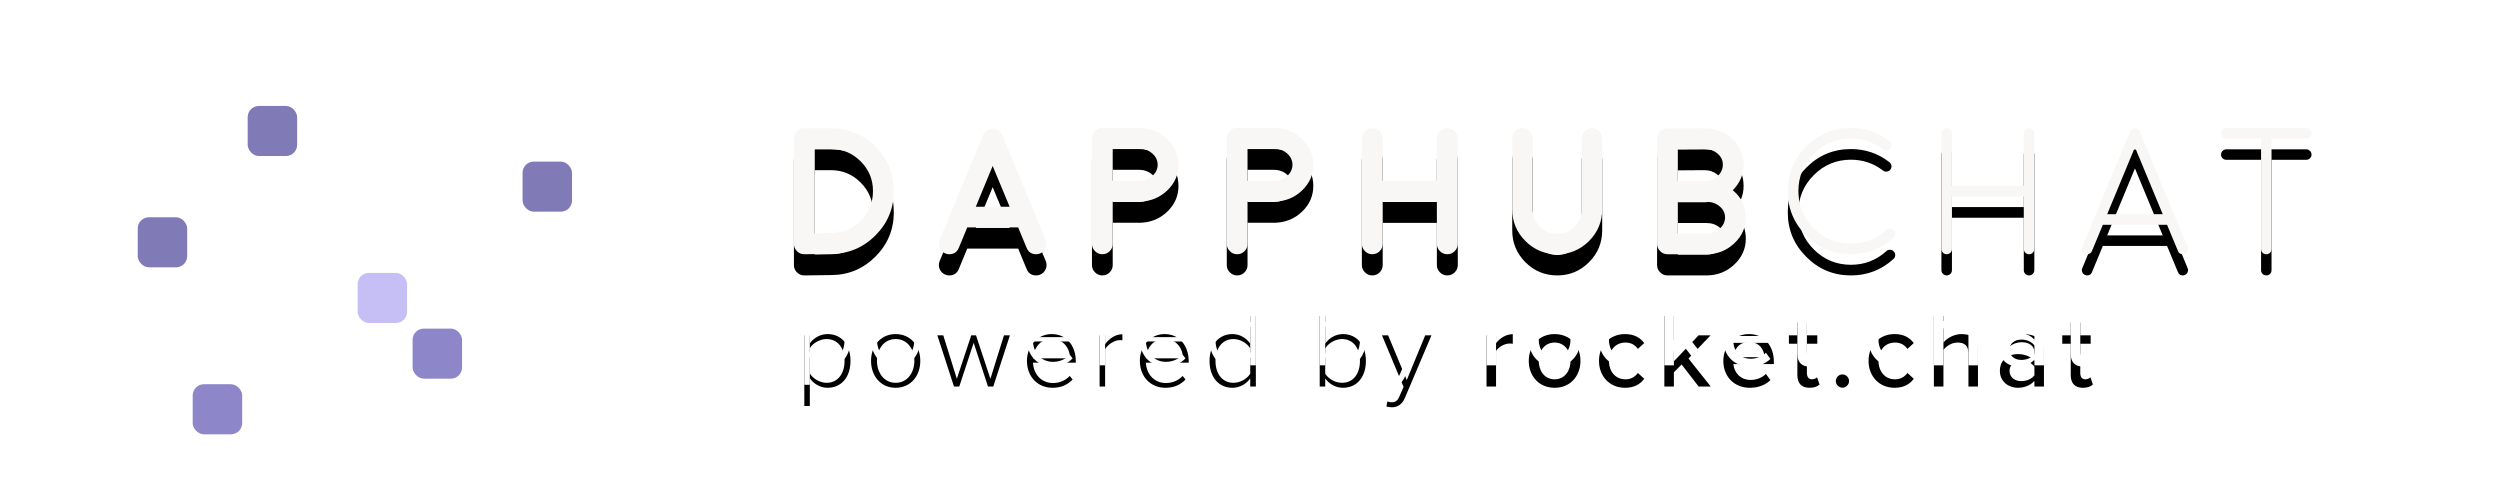 <?xml version="1.0" encoding="UTF-8" standalone="no"?>
<svg width="236px" height="46px" viewBox="0 0 236 46" version="1.1" xmlns="http://www.w3.org/2000/svg" xmlns:xlink="http://www.w3.org/1999/xlink">
    <!-- Generator: Sketch 40.3 (33839) - http://www.bohemiancoding.com/sketch -->
    <title>dapphub-rc-logo</title>
    <desc>Created with Sketch.</desc>
    <defs>
        <path d="M3.01,7.633 C4.3,7.633 5.17,6.633 5.17,5.093 C5.17,3.543 4.3,2.563 3.01,2.563 C2.29,2.563 1.67,2.953 1.33,3.443 L1.33,2.683 L0.81,2.683 L0.81,9.353 L1.33,9.353 L1.33,6.733 C1.72,7.283 2.33,7.633 3.01,7.633 L3.01,7.633 Z M2.92,7.163 C2.25,7.163 1.61,6.743 1.33,6.283 L1.33,3.893 C1.61,3.433 2.25,3.033 2.92,3.033 C4,3.033 4.61,3.923 4.61,5.093 C4.61,6.263 4,7.163 2.92,7.163 L2.92,7.163 Z M9.429,7.633 C10.859,7.633 11.759,6.503 11.759,5.093 C11.759,3.683 10.859,2.563 9.429,2.563 C8.019,2.563 7.109,3.683 7.109,5.093 C7.109,6.503 8.019,7.633 9.429,7.633 L9.429,7.633 Z M9.429,7.163 C8.309,7.163 7.669,6.173 7.669,5.093 C7.669,4.023 8.309,3.033 9.429,3.033 C10.569,3.033 11.199,4.023 11.199,5.093 C11.199,6.173 10.569,7.163 9.429,7.163 L9.429,7.163 Z M18.648,7.513 L20.218,2.683 L19.658,2.683 L18.378,6.783 L17.018,2.683 L16.568,2.683 L15.208,6.783 L13.928,2.683 L13.368,2.683 L14.938,7.513 L15.438,7.513 L16.798,3.383 L18.148,7.513 L18.648,7.513 Z M24.247,7.633 C25.047,7.633 25.657,7.353 26.137,6.853 L25.867,6.513 C25.457,6.953 24.897,7.183 24.287,7.183 C23.147,7.183 22.447,6.313 22.397,5.263 L26.437,5.263 L26.437,5.123 C26.437,3.733 25.627,2.563 24.157,2.563 C22.817,2.563 21.827,3.693 21.827,5.093 C21.827,6.583 22.837,7.633 24.247,7.633 L24.247,7.633 Z M25.907,4.853 L22.397,4.853 C22.437,4.013 23.007,3.013 24.147,3.013 C25.357,3.013 25.897,4.033 25.907,4.853 L25.907,4.853 Z M29.206,7.513 L29.206,3.993 C29.426,3.573 30.086,3.133 30.576,3.133 C30.676,3.133 30.746,3.133 30.836,3.153 L30.836,2.583 C30.166,2.583 29.616,2.973 29.206,3.513 L29.206,2.683 L28.686,2.683 L28.686,7.513 L29.206,7.513 Z M34.905,7.633 C35.705,7.633 36.315,7.353 36.795,6.853 L36.525,6.513 C36.115,6.953 35.555,7.183 34.945,7.183 C33.805,7.183 33.105,6.313 33.055,5.263 L37.095,5.263 L37.095,5.123 C37.095,3.733 36.285,2.563 34.815,2.563 C33.475,2.563 32.485,3.693 32.485,5.093 C32.485,6.583 33.495,7.633 34.905,7.633 L34.905,7.633 Z M36.565,4.853 L33.055,4.853 C33.095,4.013 33.665,3.013 34.805,3.013 C36.015,3.013 36.555,4.033 36.565,4.853 L36.565,4.853 Z M43.435,7.513 L43.435,0.843 L42.905,0.843 L42.905,3.463 C42.515,2.913 41.915,2.563 41.225,2.563 C39.945,2.563 39.065,3.573 39.065,5.103 C39.065,6.653 39.945,7.633 41.225,7.633 C41.945,7.633 42.565,7.243 42.905,6.743 L42.905,7.513 L43.435,7.513 Z M41.315,7.163 C40.245,7.163 39.625,6.273 39.625,5.103 C39.625,3.933 40.245,3.033 41.315,3.033 C41.995,3.033 42.625,3.443 42.905,3.913 L42.905,6.303 C42.625,6.763 41.995,7.163 41.315,7.163 L41.315,7.163 Z M49.983,6.303 L49.983,3.913 C50.263,3.453 50.903,3.033 51.573,3.033 C52.653,3.033 53.263,3.933 53.263,5.103 C53.263,6.273 52.653,7.163 51.573,7.163 C50.903,7.163 50.263,6.763 49.983,6.303 L49.983,6.303 Z M49.983,7.513 L49.983,6.743 C50.323,7.243 50.943,7.633 51.663,7.633 C52.943,7.633 53.823,6.653 53.823,5.103 C53.823,3.573 52.953,2.563 51.663,2.563 C50.983,2.563 50.373,2.913 49.983,3.463 L49.983,0.843 L49.463,0.843 L49.463,7.513 L49.983,7.513 Z M55.762,9.403 C55.892,9.443 56.112,9.473 56.272,9.473 C56.842,9.473 57.252,9.183 57.512,8.573 L60.012,2.683 L59.422,2.683 L57.682,6.903 L55.922,2.683 L55.342,2.683 L57.382,7.553 L57.002,8.413 C56.812,8.873 56.592,9.003 56.272,9.003 C56.152,9.003 55.962,8.973 55.852,8.923 L55.762,9.403 Z M65.21,7.513 L66.11,7.513 L66.11,4.153 C66.32,3.793 66.93,3.453 67.38,3.453 C67.5,3.453 67.6,3.463 67.69,3.483 L67.69,2.573 C67.05,2.573 66.48,2.943 66.11,3.423 L66.11,2.683 L65.21,2.683 L65.21,7.513 Z M71.639,7.633 C73.149,7.633 74.079,6.493 74.079,5.093 C74.079,3.703 73.149,2.563 71.639,2.563 C70.139,2.563 69.199,3.703 69.199,5.093 C69.199,6.493 70.139,7.633 71.639,7.633 L71.639,7.633 Z M71.639,6.833 C70.679,6.833 70.139,6.013 70.139,5.093 C70.139,4.183 70.679,3.363 71.639,3.363 C72.609,3.363 73.139,4.183 73.139,5.093 C73.139,6.013 72.609,6.833 71.639,6.833 L71.639,6.833 Z M75.828,5.093 C75.828,6.543 76.828,7.633 78.288,7.633 C79.198,7.633 79.748,7.253 80.098,6.783 L79.498,6.233 C79.208,6.633 78.818,6.833 78.328,6.833 C77.378,6.833 76.768,6.093 76.768,5.093 C76.768,4.093 77.378,3.363 78.328,3.363 C78.818,3.363 79.208,3.553 79.498,3.963 L80.098,3.413 C79.748,2.943 79.198,2.563 78.288,2.563 C76.828,2.563 75.828,3.643 75.828,5.093 L75.828,5.093 Z M85.237,7.513 L86.377,7.513 L84.277,4.873 L86.357,2.683 L85.227,2.683 L82.897,5.133 L82.897,0.843 L81.997,0.843 L81.997,7.513 L82.897,7.513 L82.897,6.173 L83.627,5.433 L85.237,7.513 Z M87.566,5.093 C87.566,6.613 88.626,7.633 90.066,7.633 C90.846,7.633 91.526,7.383 92.006,6.913 L91.586,6.323 C91.226,6.693 90.666,6.893 90.156,6.893 C89.186,6.893 88.586,6.213 88.516,5.393 L92.336,5.393 L92.336,5.173 C92.336,3.693 91.436,2.563 89.986,2.563 C88.576,2.563 87.566,3.693 87.566,5.093 L87.566,5.093 Z M89.986,3.303 C91.006,3.303 91.436,4.103 91.456,4.743 L88.506,4.743 C88.556,4.083 89.016,3.303 89.986,3.303 L89.986,3.303 Z M95.705,7.633 C96.175,7.633 96.455,7.503 96.645,7.323 L96.415,6.643 C96.325,6.743 96.135,6.833 95.925,6.833 C95.615,6.833 95.455,6.583 95.455,6.243 L95.455,3.473 L96.435,3.473 L96.435,2.683 L95.455,2.683 L95.455,1.363 L94.555,1.363 L94.555,2.683 L93.755,2.683 L93.755,3.473 L94.555,3.473 L94.555,6.443 C94.555,7.203 94.945,7.633 95.705,7.633 L95.705,7.633 Z M98.185,6.993 C98.185,7.333 98.465,7.623 98.805,7.623 C99.145,7.623 99.435,7.333 99.435,6.993 C99.435,6.653 99.145,6.373 98.805,6.373 C98.465,6.373 98.185,6.653 98.185,6.993 L98.185,6.993 Z M101.274,5.093 C101.274,6.543 102.274,7.633 103.734,7.633 C104.644,7.633 105.194,7.253 105.544,6.783 L104.944,6.233 C104.654,6.633 104.264,6.833 103.774,6.833 C102.824,6.833 102.214,6.093 102.214,5.093 C102.214,4.093 102.824,3.363 103.774,3.363 C104.264,3.363 104.654,3.553 104.944,3.963 L105.544,3.413 C105.194,2.943 104.644,2.563 103.734,2.563 C102.274,2.563 101.274,3.643 101.274,5.093 L101.274,5.093 Z M110.703,7.513 L111.603,7.513 L111.603,4.103 C111.603,3.083 111.083,2.563 110.053,2.563 C109.313,2.563 108.663,2.973 108.343,3.363 L108.343,0.843 L107.443,0.843 L107.443,7.513 L108.343,7.513 L108.343,4.063 C108.603,3.703 109.113,3.363 109.673,3.363 C110.293,3.363 110.703,3.603 110.703,4.403 L110.703,7.513 Z M116.932,7.513 L117.832,7.513 L117.832,4.253 C117.832,3.023 116.942,2.563 115.892,2.563 C115.112,2.563 114.452,2.823 113.912,3.353 L114.302,3.973 C114.732,3.543 115.202,3.333 115.752,3.333 C116.442,3.333 116.932,3.693 116.932,4.293 L116.932,5.093 C116.562,4.663 116.002,4.453 115.352,4.453 C114.542,4.453 113.672,4.933 113.672,6.033 C113.672,7.093 114.552,7.633 115.352,7.633 C116.002,7.633 116.552,7.403 116.932,6.983 L116.932,7.513 Z M116.932,6.453 C116.662,6.813 116.192,7.003 115.692,7.003 C115.042,7.003 114.582,6.613 114.582,6.043 C114.582,5.473 115.042,5.083 115.692,5.083 C116.192,5.083 116.662,5.273 116.932,5.633 L116.932,6.453 Z M121.511,7.633 C121.981,7.633 122.261,7.503 122.451,7.323 L122.221,6.643 C122.131,6.743 121.941,6.833 121.731,6.833 C121.421,6.833 121.261,6.583 121.261,6.243 L121.261,3.473 L122.241,3.473 L122.241,2.683 L121.261,2.683 L121.261,1.363 L120.361,1.363 L120.361,2.683 L119.561,2.683 L119.561,3.473 L120.361,3.473 L120.361,6.443 C120.361,7.203 120.751,7.633 121.511,7.633 L121.511,7.633 Z" id="path-1"></path>
        <filter x="-50%" y="-50%" width="200%" height="200%" filterUnits="objectBoundingBox" id="filter-2">
            <feOffset dx="0" dy="2" in="SourceAlpha" result="shadowOffsetOuter1"></feOffset>
            <feGaussianBlur stdDeviation="2" in="shadowOffsetOuter1" result="shadowBlurOuter1"></feGaussianBlur>
            <feColorMatrix values="0 0 0 0 0   0 0 0 0 0   0 0 0 0 0  0 0 0 0.5 0" type="matrix" in="shadowBlurOuter1"></feColorMatrix>
        </filter>
        <filter x="-50%" y="-50%" width="200%" height="200%" filterUnits="objectBoundingBox" id="filter-3">
            <feOffset dx="0" dy="2" in="SourceAlpha" result="shadowOffsetOuter1"></feOffset>
            <feGaussianBlur stdDeviation="2" in="shadowOffsetOuter1" result="shadowBlurOuter1"></feGaussianBlur>
            <feColorMatrix values="0 0 0 0 0   0 0 0 0 0   0 0 0 0 0  0 0 0 0.5 0" type="matrix" in="shadowBlurOuter1" result="shadowMatrixOuter1"></feColorMatrix>
            <feMerge>
                <feMergeNode in="shadowMatrixOuter1"></feMergeNode>
                <feMergeNode in="SourceGraphic"></feMergeNode>
            </feMerge>
        </filter>
        <path d="M76.914,14.064 L78.441,14.064 C79.537,14.064 80.472,14.454 81.247,15.234 C82.021,16.009 82.409,16.942 82.409,18.032 C82.409,19.127 82.021,20.063 81.247,20.837 C80.472,21.612 79.534,22 78.433,22 L76.914,22.024 L76.914,14.064 Z M75.942,24 L78.441,23.967 C80.079,23.967 81.479,23.386 82.641,22.224 C83.798,21.067 84.376,19.67 84.376,18.032 C84.376,16.399 83.798,15.002 82.641,13.84 C81.479,12.683 80.079,12.105 78.441,12.105 L75.926,12.105 C75.655,12.105 75.425,12.199 75.237,12.387 C75.043,12.581 74.946,12.813 74.946,13.084 L74.946,23.021 C74.946,23.292 75.043,23.524 75.237,23.718 C75.431,23.906 75.66,24 75.926,24 L75.942,24 Z M92.114,19.518 L93.708,15.666 L95.31,19.518 L92.114,19.518 Z M89.607,24 C90.044,24 90.346,23.798 90.512,23.394 L91.309,21.468 L96.115,21.468 L96.912,23.394 C97.078,23.798 97.379,24 97.817,24 C97.944,24 98.068,23.975 98.19,23.925 C98.439,23.82 98.616,23.643 98.721,23.394 C98.821,23.145 98.821,22.896 98.721,22.647 L97.667,20.115 L97.667,20.107 L94.612,12.736 C94.601,12.708 94.588,12.681 94.571,12.653 C94.571,12.647 94.563,12.633 94.546,12.611 C94.529,12.589 94.521,12.575 94.521,12.57 C94.521,12.564 94.51,12.55 94.488,12.528 L94.463,12.495 C94.463,12.49 94.452,12.476 94.43,12.454 C94.413,12.437 94.405,12.426 94.405,12.42 C94.394,12.415 94.38,12.404 94.363,12.387 C94.347,12.371 94.336,12.362 94.33,12.362 C94.325,12.357 94.311,12.346 94.289,12.329 C94.267,12.312 94.256,12.304 94.256,12.304 C94.25,12.299 94.233,12.288 94.206,12.271 C94.178,12.254 94.167,12.249 94.173,12.254 C94.117,12.221 94.056,12.196 93.99,12.18 C94.001,12.18 93.99,12.177 93.957,12.171 C93.929,12.16 93.91,12.155 93.899,12.155 C93.899,12.155 93.885,12.152 93.857,12.146 C93.824,12.141 93.807,12.138 93.807,12.138 L93.758,12.138 L93.708,12.138 L93.666,12.138 L93.616,12.138 C93.616,12.138 93.603,12.141 93.575,12.146 C93.547,12.152 93.528,12.155 93.517,12.155 L93.484,12.163 C93.45,12.174 93.431,12.18 93.425,12.18 C93.414,12.185 93.395,12.191 93.367,12.196 L93.334,12.213 C93.345,12.207 93.337,12.213 93.309,12.229 C93.282,12.241 93.262,12.249 93.251,12.254 C93.246,12.254 93.229,12.263 93.201,12.279 L93.168,12.304 C93.163,12.31 93.149,12.321 93.127,12.337 C93.099,12.354 93.088,12.362 93.093,12.362 C93.088,12.362 93.074,12.373 93.052,12.396 C93.035,12.407 93.024,12.415 93.019,12.42 C93.019,12.426 93.008,12.44 92.986,12.462 C92.969,12.479 92.961,12.49 92.961,12.495 C92.955,12.501 92.944,12.512 92.927,12.528 C92.911,12.55 92.903,12.564 92.903,12.57 C92.897,12.575 92.886,12.589 92.869,12.611 L92.853,12.653 C92.836,12.681 92.822,12.708 92.811,12.736 L89.757,20.107 L89.757,20.115 L88.702,22.647 C88.603,22.896 88.603,23.145 88.702,23.394 C88.807,23.643 88.985,23.82 89.234,23.925 C89.355,23.975 89.48,24 89.607,24 L89.607,24 Z M105.04,17.069 L105.04,14.031 L107.522,14.031 C108.009,14.031 108.424,14.18 108.767,14.479 C109.11,14.778 109.282,15.135 109.282,15.55 C109.282,15.959 109.116,16.313 108.784,16.612 C108.452,16.906 108.05,17.058 107.58,17.069 L105.04,17.069 Z M104.06,12.072 C103.789,12.072 103.56,12.169 103.371,12.362 C103.178,12.55 103.081,12.78 103.081,13.051 L103.081,23.021 C103.081,23.292 103.178,23.521 103.371,23.709 C103.56,23.903 103.789,24 104.06,24 C104.332,24 104.564,23.903 104.758,23.709 C104.946,23.521 105.04,23.292 105.04,23.021 L105.04,19.028 L107.472,19.028 L107.522,19.036 C107.527,19.036 107.561,19.033 107.621,19.028 L107.638,19.028 L107.646,19.028 L107.655,19.028 C108.651,18.995 109.497,18.643 110.195,17.974 C110.898,17.298 111.249,16.491 111.249,15.55 C111.249,14.592 110.884,13.773 110.153,13.093 C109.428,12.412 108.551,12.072 107.522,12.072 L104.06,12.072 Z M117.767,17.069 L117.767,14.031 L120.249,14.031 C120.736,14.031 121.151,14.18 121.494,14.479 C121.837,14.778 122.008,15.135 122.008,15.55 C122.008,15.959 121.842,16.313 121.51,16.612 C121.178,16.906 120.777,17.058 120.307,17.069 L117.767,17.069 Z M116.787,12.072 C116.516,12.072 116.286,12.169 116.098,12.362 C115.905,12.55 115.808,12.78 115.808,13.051 L115.808,23.021 C115.808,23.292 115.905,23.521 116.098,23.709 C116.286,23.903 116.516,24 116.787,24 C117.058,24 117.291,23.903 117.484,23.709 C117.673,23.521 117.767,23.292 117.767,23.021 L117.767,19.028 L120.199,19.028 L120.249,19.036 C120.254,19.036 120.287,19.033 120.348,19.028 L120.365,19.028 L120.373,19.028 L120.381,19.028 C121.378,18.995 122.224,18.643 122.921,17.974 C123.624,17.298 123.976,16.491 123.976,15.55 C123.976,14.592 123.61,13.773 122.88,13.093 C122.155,12.412 121.278,12.072 120.249,12.072 L116.787,12.072 Z M137.325,23.709 C137.519,23.516 137.616,23.283 137.616,23.012 L137.616,13.093 C137.616,12.822 137.519,12.589 137.325,12.396 C137.131,12.202 136.899,12.105 136.628,12.105 C136.357,12.105 136.124,12.202 135.93,12.396 C135.737,12.589 135.64,12.822 135.64,13.093 L135.64,17.069 L130.527,17.069 L130.527,13.093 C130.527,12.822 130.433,12.589 130.244,12.396 C130.051,12.202 129.818,12.105 129.547,12.105 C129.276,12.105 129.044,12.202 128.85,12.396 C128.656,12.589 128.559,12.822 128.559,13.093 L128.559,23.012 C128.559,23.283 128.656,23.516 128.85,23.709 C129.044,23.903 129.276,24 129.547,24 C129.818,24 130.051,23.903 130.244,23.709 C130.433,23.516 130.527,23.283 130.527,23.012 L130.527,19.036 L135.64,19.036 L135.64,23.012 C135.64,23.283 135.737,23.516 135.93,23.709 C136.124,23.903 136.357,24 136.628,24 C136.899,24 137.131,23.903 137.325,23.709 L137.325,23.709 Z M149.604,12.379 C149.415,12.567 149.321,12.794 149.321,13.06 L149.321,19.75 C149.321,20.392 149.094,20.94 148.641,21.394 C148.187,21.847 147.642,22.074 147.005,22.074 C146.363,22.074 145.816,21.847 145.362,21.394 C144.908,20.94 144.681,20.392 144.681,19.75 L144.681,13.06 C144.681,12.794 144.587,12.567 144.399,12.379 C144.211,12.191 143.984,12.097 143.718,12.097 C143.453,12.097 143.226,12.191 143.038,12.379 C142.849,12.567 142.755,12.794 142.755,13.06 L142.755,19.75 C142.755,20.923 143.17,21.925 144,22.755 C144.831,23.585 145.832,24 147.005,24 C148.173,24 149.172,23.585 150.002,22.755 C150.832,21.925 151.247,20.923 151.247,19.75 L151.247,13.06 C151.247,12.794 151.153,12.567 150.965,12.379 C150.777,12.191 150.55,12.097 150.284,12.097 C150.019,12.097 149.792,12.191 149.604,12.379 L149.604,12.379 Z M158.387,19.053 L160.894,19.053 L161.027,19.053 L161.102,19.053 C161.589,19.053 162.001,19.197 162.339,19.484 C162.676,19.767 162.845,20.112 162.845,20.522 C162.845,20.943 162.673,21.299 162.33,21.593 C161.987,21.892 161.572,22.041 161.085,22.041 L158.387,22.041 L158.387,19.053 Z M158.387,14.081 L160.894,14.064 C161.381,14.064 161.793,14.208 162.131,14.496 C162.469,14.778 162.637,15.126 162.637,15.542 C162.637,15.962 162.466,16.327 162.123,16.637 C161.774,16.942 161.365,17.094 160.894,17.094 L158.387,17.094 L158.387,14.081 Z M161.085,24 C162.109,24 162.983,23.66 163.708,22.979 C164.439,22.298 164.804,21.479 164.804,20.522 C164.804,19.487 164.394,18.632 163.575,17.957 C164.256,17.276 164.596,16.471 164.596,15.542 C164.596,14.579 164.239,13.765 163.526,13.101 C162.806,12.437 161.926,12.105 160.886,12.105 L157.4,12.122 C157.134,12.127 156.904,12.224 156.711,12.412 C156.522,12.606 156.428,12.835 156.428,13.101 L156.428,23.021 C156.428,23.292 156.525,23.521 156.719,23.709 C156.907,23.903 157.137,24 157.408,24 L161.085,24 Z M178.743,22.448 C178.848,22.354 178.903,22.237 178.909,22.099 C178.914,21.961 178.87,21.842 178.776,21.742 C178.682,21.637 178.565,21.582 178.427,21.576 C178.289,21.571 178.17,21.615 178.07,21.709 C177.124,22.567 176.009,22.996 174.725,22.996 C173.358,22.996 172.19,22.511 171.222,21.543 C170.254,20.575 169.769,19.407 169.769,18.04 C169.769,16.668 170.254,15.497 171.222,14.529 C172.19,13.56 173.358,13.076 174.725,13.076 C175.854,13.076 176.864,13.417 177.755,14.097 C177.86,14.186 177.982,14.219 178.12,14.197 C178.258,14.18 178.369,14.117 178.452,14.006 C178.535,13.901 178.568,13.779 178.552,13.641 C178.535,13.502 178.471,13.392 178.361,13.309 C177.293,12.484 176.081,12.072 174.725,12.072 C173.081,12.072 171.679,12.656 170.517,13.823 C169.349,14.985 168.765,16.391 168.765,18.04 C168.765,19.684 169.349,21.086 170.517,22.249 C171.679,23.416 173.081,24 174.725,24 C176.269,24 177.608,23.483 178.743,22.448 L178.743,22.448 Z M191.893,23.851 C191.992,23.757 192.042,23.64 192.042,23.502 L192.042,12.603 C192.042,12.465 191.992,12.348 191.893,12.254 C191.799,12.155 191.682,12.105 191.544,12.105 C191.406,12.105 191.287,12.155 191.187,12.254 C191.093,12.348 191.046,12.465 191.046,12.603 L191.046,17.55 L184.264,17.55 L184.264,12.603 C184.264,12.465 184.217,12.348 184.123,12.254 C184.024,12.155 183.905,12.105 183.766,12.105 C183.628,12.105 183.512,12.155 183.418,12.254 C183.318,12.348 183.268,12.465 183.268,12.603 L183.268,23.502 C183.268,23.64 183.318,23.757 183.418,23.851 C183.512,23.95 183.628,24 183.766,24 C183.905,24 184.024,23.95 184.123,23.851 C184.217,23.757 184.264,23.64 184.264,23.502 L184.264,18.555 L191.046,18.555 L191.046,23.502 C191.046,23.64 191.093,23.757 191.187,23.851 C191.287,23.95 191.406,24 191.544,24 C191.682,24 191.799,23.95 191.893,23.851 L191.893,23.851 Z M198.917,20.223 L201.54,13.898 L204.163,20.223 L198.917,20.223 Z M197.024,24 C197.246,24 197.398,23.898 197.481,23.693 L198.51,21.219 L204.57,21.219 L205.599,23.693 C205.682,23.898 205.834,24 206.055,24 C206.122,24 206.186,23.986 206.246,23.958 C206.374,23.909 206.462,23.82 206.512,23.693 C206.567,23.566 206.567,23.438 206.512,23.311 L205.358,20.53 L205.358,20.522 L201.996,12.412 C201.985,12.384 201.971,12.354 201.955,12.321 C201.955,12.326 201.944,12.315 201.922,12.288 C201.905,12.265 201.894,12.252 201.888,12.246 C201.883,12.246 201.869,12.235 201.847,12.213 C201.825,12.196 201.814,12.188 201.814,12.188 C201.758,12.149 201.698,12.124 201.631,12.113 C201.637,12.113 201.623,12.113 201.59,12.113 C201.562,12.108 201.545,12.105 201.54,12.105 C201.534,12.105 201.515,12.108 201.482,12.113 L201.44,12.113 C201.379,12.124 201.321,12.149 201.266,12.188 C201.271,12.182 201.26,12.191 201.233,12.213 C201.211,12.229 201.197,12.241 201.191,12.246 C201.186,12.252 201.175,12.265 201.158,12.288 L201.125,12.321 C201.108,12.354 201.094,12.384 201.083,12.412 L197.721,20.522 L197.721,20.53 L196.568,23.311 C196.512,23.438 196.512,23.566 196.568,23.693 C196.617,23.82 196.706,23.909 196.833,23.958 C196.894,23.986 196.958,24 197.024,24 L197.024,24 Z M213.445,23.502 C213.445,23.64 213.492,23.759 213.586,23.859 C213.686,23.953 213.802,24 213.935,24 C214.073,24 214.192,23.953 214.292,23.859 C214.386,23.759 214.433,23.64 214.433,23.502 L214.433,13.084 L217.711,13.084 C217.85,13.084 217.966,13.037 218.06,12.943 C218.16,12.849 218.209,12.733 218.209,12.595 C218.209,12.456 218.16,12.34 218.06,12.246 C217.966,12.146 217.85,12.097 217.711,12.097 L210.166,12.097 C210.028,12.097 209.909,12.146 209.809,12.246 C209.715,12.34 209.668,12.456 209.668,12.595 C209.668,12.733 209.715,12.849 209.809,12.943 C209.909,13.037 210.028,13.084 210.166,13.084 L213.445,13.084 L213.445,23.502 Z" id="path-4"></path>
        <filter x="-50%" y="-50%" width="200%" height="200%" filterUnits="objectBoundingBox" id="filter-5">
            <feOffset dx="0" dy="2" in="SourceAlpha" result="shadowOffsetOuter1"></feOffset>
            <feGaussianBlur stdDeviation="2" in="shadowOffsetOuter1" result="shadowBlurOuter1"></feGaussianBlur>
            <feColorMatrix values="0 0 0 0 0   0 0 0 0 0   0 0 0 0 0  0 0 0 0.5 0" type="matrix" in="shadowBlurOuter1"></feColorMatrix>
        </filter>
    </defs>
    <g id="rocket.chat" stroke="none" stroke-width="1" fill="none" fill-rule="evenodd">
        <g id="dapphub-rc-logo">
            <g id="Group-2" transform="translate(75, 26)">
                <g id="Group" transform="translate(0.117, 0.974)">
                    <g id="powered-by-rocket.ch">
                        <use fill="black" fill-opacity="1" filter="url(#filter-2)" xlink:href="#path-1"></use>
                        <use fill="#FFFFFF" fill-rule="evenodd" xlink:href="#path-1"></use>
                    </g>
                </g>
            </g>
            <g id="Group" filter="url(#filter-3)" transform="translate(13, 8)">
                <g id="Group-2-Copy-4">
                    <rect id="Rectangle-2-Copy-16" fill="#807AB6" x="0" y="10.508" width="4.671" height="4.729" rx="1.061"></rect>
                    <rect id="Rectangle-2-Copy-17" fill="#FFFFFF" x="5.19" y="15.763" width="4.671" height="4.729" rx="1.061"></rect>
                    <rect id="Rectangle-2-Copy-18" fill="#FFFFFF" x="0" y="21.017" width="4.671" height="4.729" rx="1.061"></rect>
                    <rect id="Rectangle-2-Copy-19" fill="#8D86C9" x="5.19" y="26.271" width="4.671" height="4.729" rx="1.061"></rect>
                    <rect id="Rectangle-2-Copy-20" fill="#FFFFFF" x="10.38" y="26.271" width="4.671" height="4.729" rx="1.061"></rect>
                    <rect id="Rectangle-2-Copy-21" fill="#FFFFFF" x="15.57" y="21.017" width="4.671" height="4.729" rx="1.061"></rect>
                    <rect id="Rectangle-2-Copy-22" fill="#C5BFF6" x="20.759" y="15.763" width="4.671" height="4.729" rx="1.061"></rect>
                    <rect id="Rectangle-2-Copy-23" fill="#FFFFFF" x="25.949" y="10.508" width="4.671" height="4.729" rx="1.061"></rect>
                    <rect id="Rectangle-2-Copy-24" fill="#8D86C9" x="25.949" y="21.017" width="4.671" height="4.729" rx="1.061"></rect>
                    <rect id="Rectangle-2-Copy-25" fill="#FFFFFF" x="25.949" y="26.271" width="4.671" height="4.729" rx="1.061"></rect>
                    <rect id="Rectangle-2-Copy-26" fill="#FFFFFF" x="36.329" y="26.271" width="4.671" height="4.729" rx="1.061"></rect>
                    <rect id="Rectangle-2-Copy-27" fill="#FFFFFF" x="36.329" y="15.763" width="4.671" height="4.729" rx="1.061"></rect>
                    <rect id="Rectangle-2-Copy-28" fill="#807AB6" x="36.329" y="5.254" width="4.671" height="4.729" rx="1.061"></rect>
                    <rect id="Rectangle-2-Copy-30" fill="#FFFFFF" x="31.139" y="10.508" width="4.671" height="4.729" rx="1.061"></rect>
                    <rect id="Rectangle-2-Copy-29" fill="#FFFFFF" x="36.329" y="0" width="4.671" height="4.729" rx="1.061"></rect>
                    <rect id="Rectangle-2-Copy-31" fill="#FFFFFF" x="25.949" y="0" width="4.671" height="4.729" rx="1.061"></rect>
                    <rect id="Rectangle-2-Copy-32" fill="#807AB6" x="10.38" y="0" width="4.671" height="4.729" rx="1.061"></rect>
                    <rect id="Rectangle-2-Copy-33" fill="#FFFFFF" x="15.57" y="5.254" width="4.671" height="4.729" rx="1.061"></rect>
                </g>
            </g>
            <g id="DAPPHUBCHAT">
                <use fill="black" fill-opacity="1" filter="url(#filter-5)" xlink:href="#path-4"></use>
                <use fill="#F8F7F5" fill-rule="evenodd" xlink:href="#path-4"></use>
            </g>
        </g>
    </g>
</svg>
